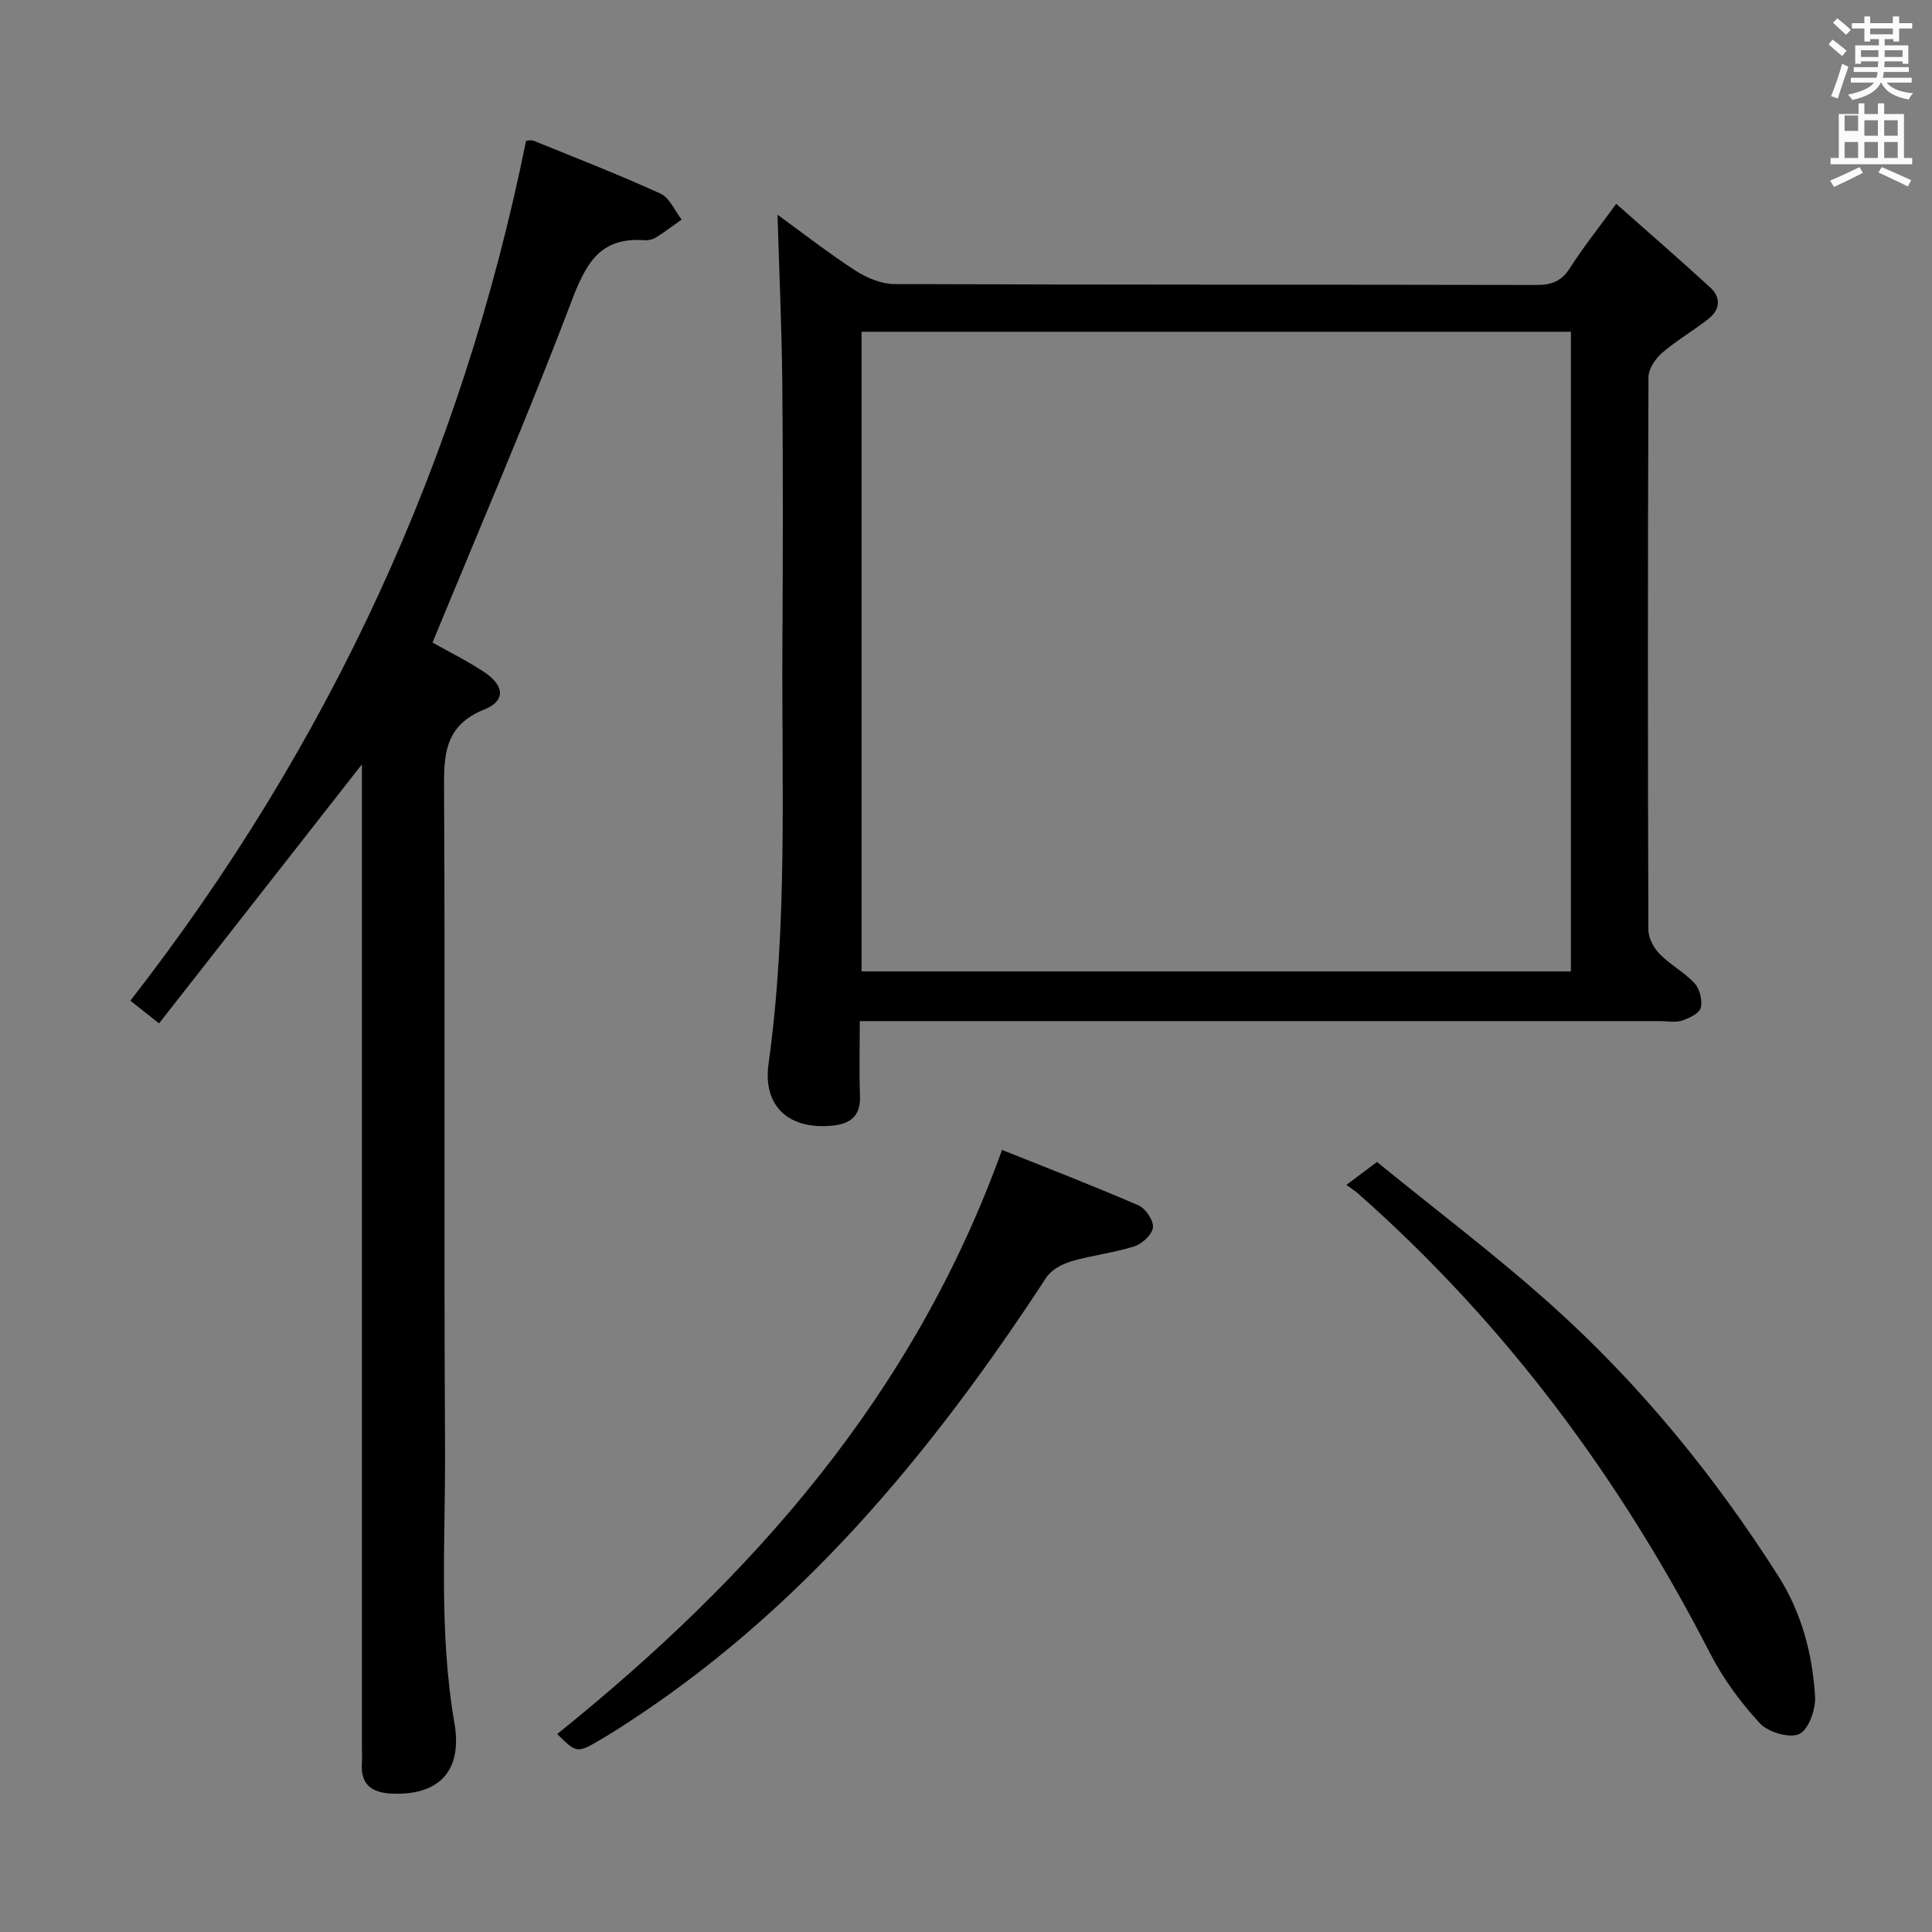 <svg enable-background="new 0 0 400 400" viewBox="0 0 400 400" xmlns="http://www.w3.org/2000/svg"><rect x="0" y="0" width="400" height="400" fill="#808080" stroke="none"/><path d="m378.6 9.2.8-1c.9.7 1.9 1.4 2.9 2.3l-.9 1.1c-1.1-.9-2-1.7-2.8-2.4zm.5 10.7c.9-2.1 1.6-4.3 2.3-6.7.4.2.8.4 1.3.6-.7 2.1-1.5 4.3-2.2 6.6zm.4-15.2.9-.9c1 .8 2 1.6 2.8 2.4l-1 1c-1-.9-1.9-1.8-2.7-2.5zm12.5-1.3h1.2v1.4h2.7v1.1h-2.7v2.7h-1.2v-.5h-1.8v1.3h4.9v3.8h-1.2v-.5h-3.7c0 .4-.1.9-.1 1.2h5.1v1h-5.2c0 .5-.1.9-.2 1.2h6v1h-5.2c1.1 1.3 2.9 2 5.5 2.2-.4.4-.7.8-.9 1.3-2.9-.5-4.8-1.6-5.7-3.5h-.1c-.8 1.7-2.7 2.9-5.9 3.6-.2-.4-.6-.8-.9-1.1 2.8-.6 4.6-1.4 5.4-2.5h-4.8v-1h5.3c.1-.3.2-.7.2-1.2h-4.9v-1h5c0-.4 0-.8.1-1.2h-3.6v.5h-1.2v-3.8h4.9v-1.3h-1.8v.5h-1.2v-2.7h-2.6v-1.1h2.6v-1.4h1.2v1.4h4.7v-1.4zm-6.7 8.4h3.6c0-.4 0-.9 0-1.4h-3.6zm1.9-4.7h4.7v-1.2h-4.7zm6.7 3.3h-3.7v1.4h3.7z" fill="#fafbfa"/><path d="m384.7 21.4h1.3v2.2h2.8v-2.2h1.3v2.2h4.1v9.1h1.7v1.3h-16.9v-1.3h1.7v-9.1h4.1v-2.2zm.3 13.2.7 1.2c-1.8.9-3.8 1.9-6 2.9-.2-.4-.5-.8-.8-1.3 2.4-1 4.4-2 6.1-2.8zm-3.1-7.5h2.8v-3.2h-2.8v4.2zm0 5.6h2.8v-3.3h-2.8zm4.1-4.6h2.8v-3.2h-2.8zm0 4.6h2.8v-3.3h-2.8zm3.6 1.9c2.1.9 4.1 1.8 6.1 2.7l-.7 1.3c-2.2-1.1-4.2-2-6.1-2.9zm3.3-9.7h-2.8v3.2h2.8zm-2.8 7.8h2.8v-3.3h-2.8z" fill="#fafbfa"/><g fill="#010000"><path d="m160.98 44.45c5.06 3.68 10.43 7.87 16.11 11.56 2.34 1.52 5.37 2.79 8.09 2.8 44.33.17 88.65.09 132.98.19 3.19.01 5.2-.85 6.93-3.58 2.65-4.18 5.78-8.07 9.53-13.22 6.73 5.96 13.18 11.56 19.48 17.33 2.26 2.07 2.02 4.58-.34 6.45-3.12 2.47-6.63 4.48-9.63 7.07-1.39 1.2-2.82 3.32-2.83 5.02-.16 38.16-.15 76.32-.02 114.48.01 1.69 1.12 3.72 2.35 4.98 2.19 2.24 5.13 3.78 7.24 6.09 1.07 1.17 1.65 3.55 1.24 5.05-.32 1.18-2.41 2.15-3.9 2.64-1.36.44-2.97.1-4.47.1-52.99 0-105.98 0-158.98 0-2.12 0-4.24 0-6.75 0 0 5.59-.14 10.57.04 15.54.15 4.08-1.96 5.71-5.62 6.09-9.01.94-14.54-3.91-13.31-12.78 4-28.84 2.7-57.82 2.87-86.76.1-18 .14-36-.02-53.99-.12-11.6-.64-23.2-.99-35.06zm17.4 24.24v132.43h146.86c0-44.37 0-88.26 0-132.43-49.08 0-97.8 0-146.86 0z"/><path d="m74.93 158.25c-14.06 17.95-27.93 35.67-42 53.63-2.5-1.98-4.03-3.19-5.94-4.7 41.2-52.95 68.56-112.05 81.93-178.04.14 0 .99-.23 1.64.03 8.77 3.56 17.6 7 26.21 10.93 1.87.86 2.92 3.52 4.35 5.35-1.75 1.25-3.46 2.56-5.28 3.7-.67.42-1.61.65-2.4.59-9.41-.73-12.26 5.1-15.22 12.91-8.95 23.57-18.94 46.73-28.67 70.39 2.88 1.62 6.87 3.61 10.59 6.03 4.28 2.78 4.63 6.01.17 7.8-8.52 3.42-8.41 9.71-8.37 17.16.24 45.16-.06 90.31.2 135.47.11 19.1-1.34 38.23 1.95 57.29 1.74 10.09-3.44 15.03-13.11 14.55-3.95-.2-6.32-1.83-6.06-6.15.08-1.33.01-2.67.01-4 0-65.82 0-131.64 0-197.46 0-1.82 0-3.64 0-5.48z"/><path d="m207.46 238.08c8.95 3.58 18.66 7.33 28.22 11.46 1.48.64 3.16 3.1 3.03 4.56-.13 1.45-2.2 3.41-3.81 3.93-4.25 1.36-8.77 1.84-13.05 3.1-1.93.57-4.18 1.76-5.23 3.37-23.88 36.55-51.31 69.71-88.67 93.46-1.12.71-2.25 1.41-3.4 2.09-5.1 2.99-5.1 2.99-9.19-1.04 40.32-32.43 73.76-70 92.1-120.93z"/><path d="m278.76 245.32c2.3-1.73 3.85-2.89 6.33-4.75 12.17 9.93 24.78 19.42 36.47 29.94 18.13 16.31 33.45 35.13 46.57 55.71 4.85 7.61 7.1 16.11 7.66 24.93.17 2.67-1.28 6.88-3.24 7.84-1.98.97-6.45-.33-8.17-2.18-4.01-4.33-7.63-9.27-10.33-14.52-18.58-36.16-42.38-68.26-72.92-95.22-.48-.43-1.06-.79-2.37-1.75z"/></g></svg>